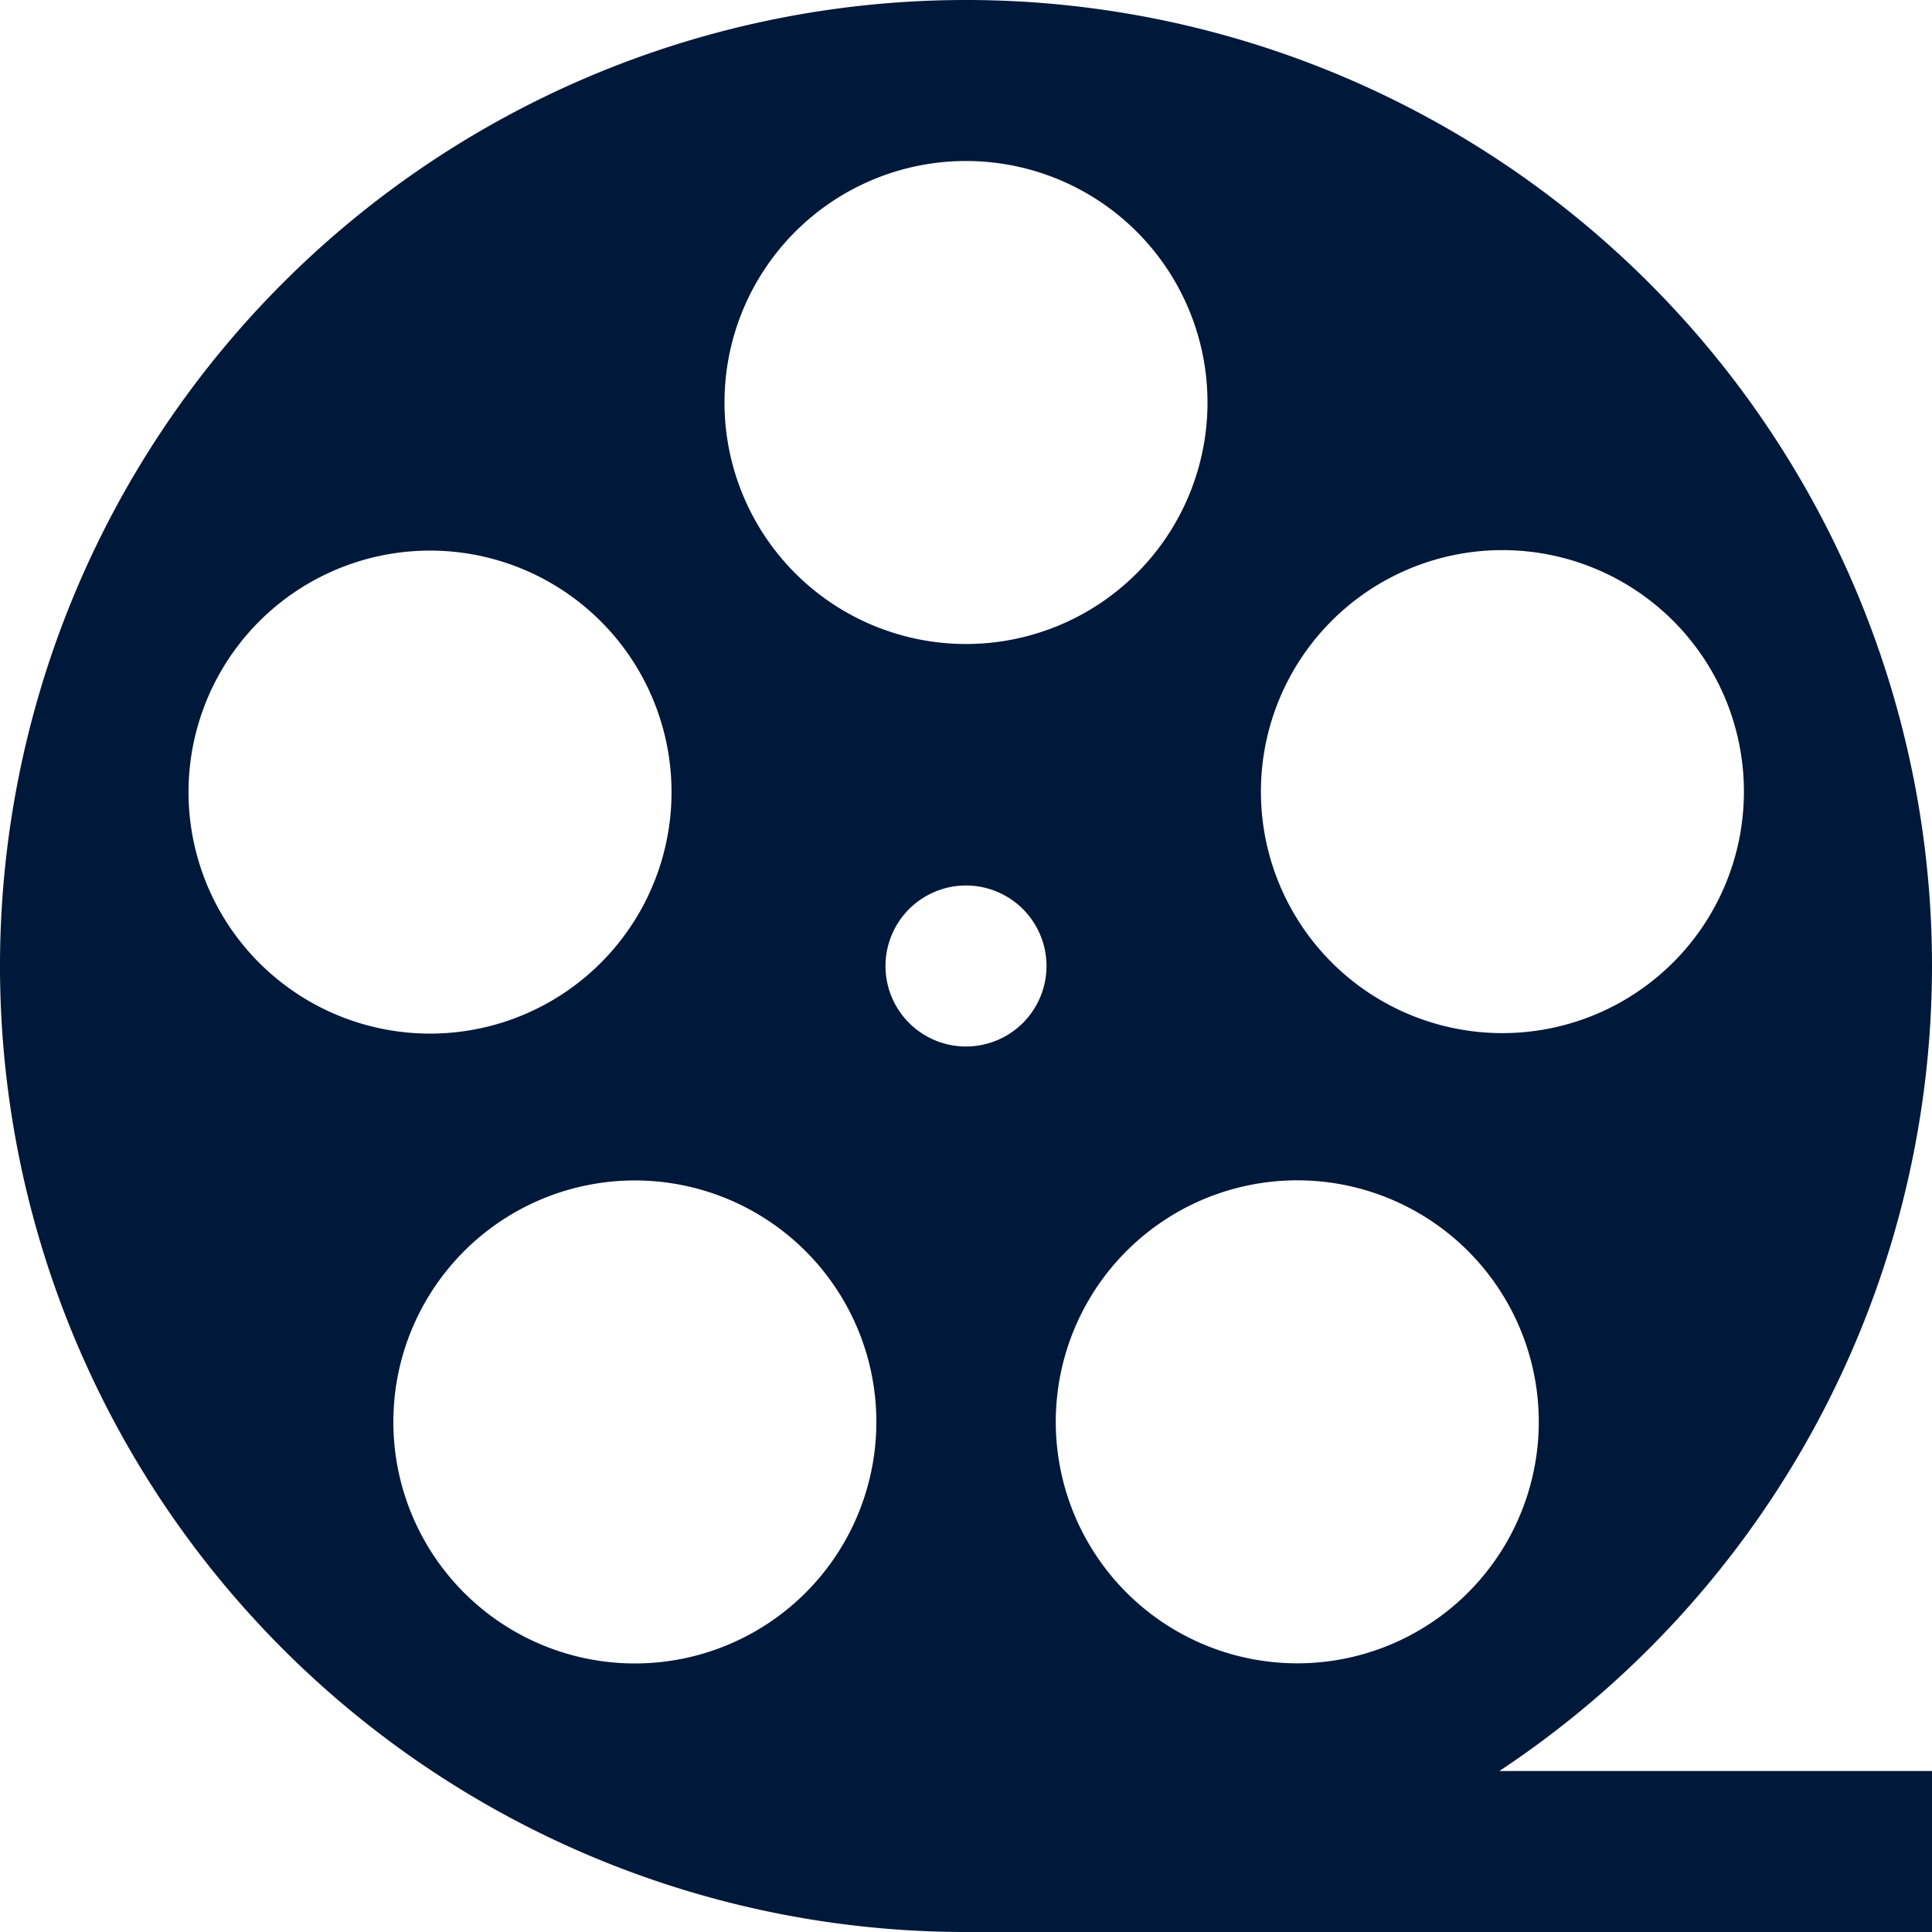 <svg xmlns="http://www.w3.org/2000/svg" width="15" height="15" viewBox="0 0 15 15">
  <path id="film" d="M15,7.5A7.5,7.5,0,1,0,7.5,15H15V13.75H11.641A7.5,7.5,0,0,0,15,7.5Zm-3.826,5.056a1.875,1.875,0,1,1,.415-2.619A1.875,1.875,0,0,1,11.174,12.556Zm-.092-8.192a1.875,1.875,0,1,1-1.2,2.363,1.875,1.875,0,0,1,1.2-2.363ZM7.5,1.25A1.875,1.875,0,1,1,5.625,3.125,1.875,1.875,0,0,1,7.5,1.25ZM1.556,5.569a1.875,1.875,0,1,1,1.2,2.363,1.875,1.875,0,0,1-1.2-2.363Zm4.89,6.573a1.875,1.875,0,1,1-.415-2.619,1.875,1.875,0,0,1,.415,2.619ZM6.875,7.5a.625.625,0,1,1,.625.625A.625.625,0,0,1,6.875,7.5Zm0,0" fill="#001839"/>
</svg>
